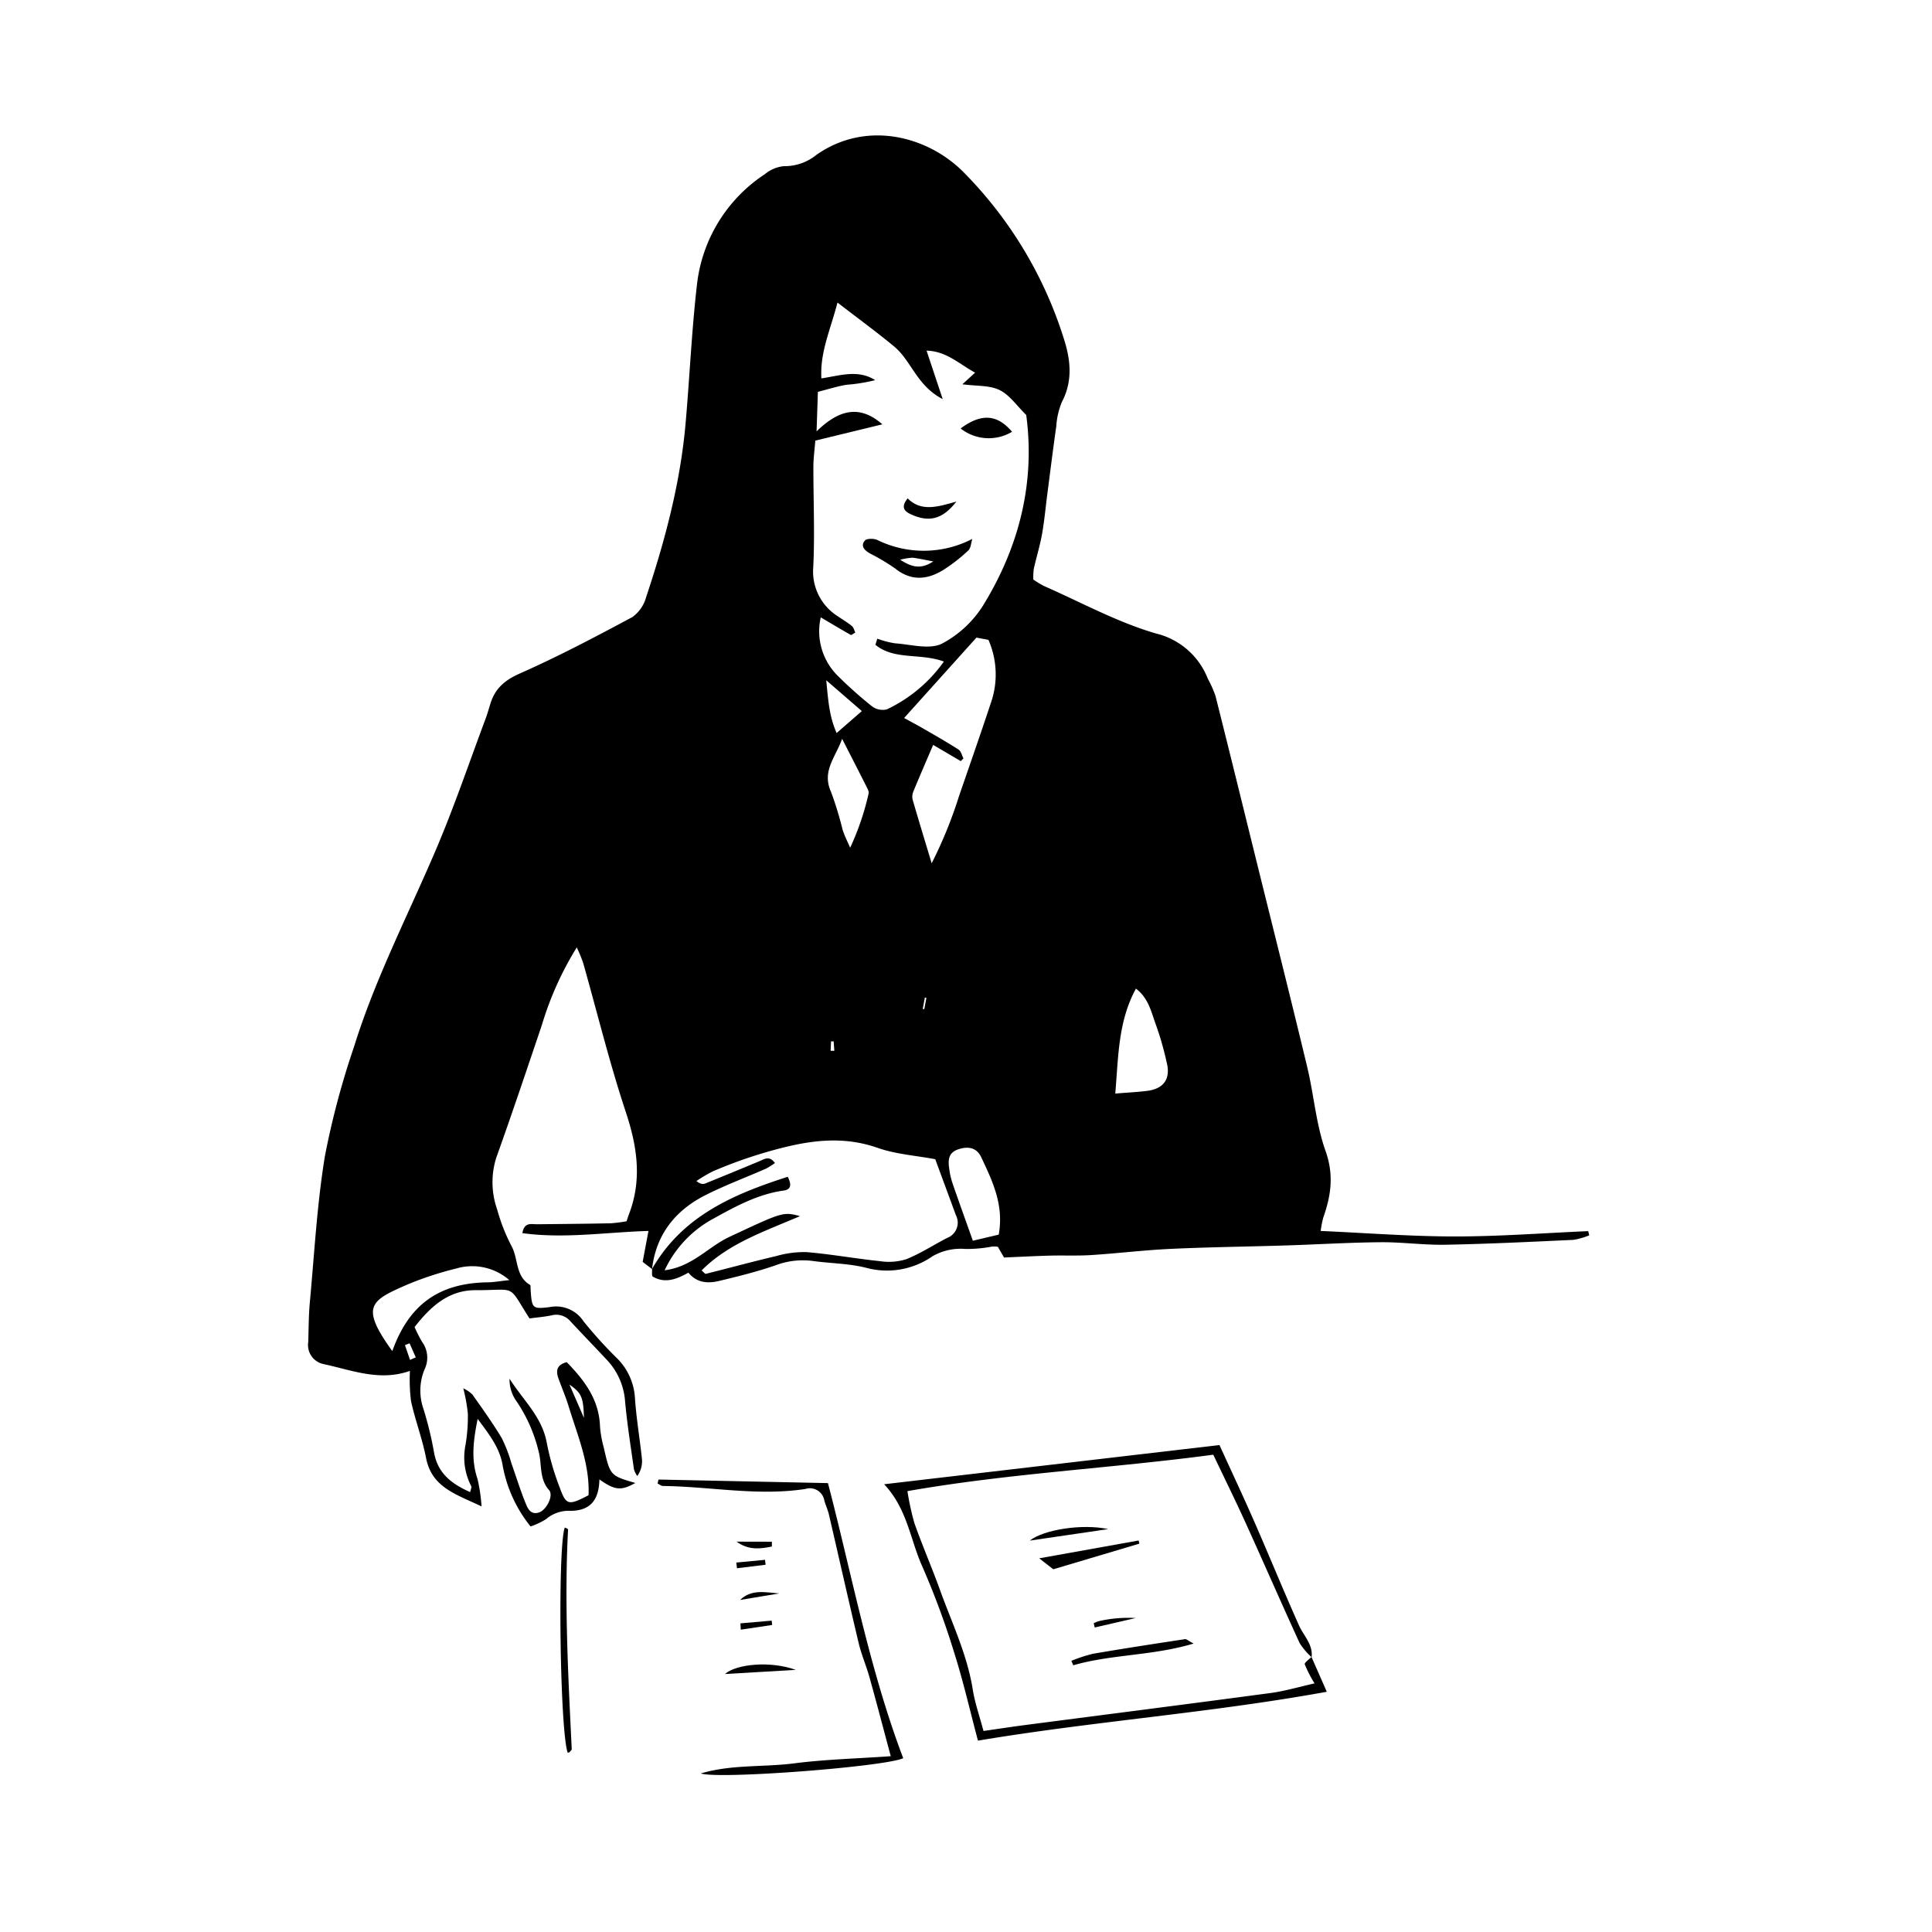 <svg xmlns="http://www.w3.org/2000/svg" viewBox="0 0 300 300"><defs><style>.a{fill:none;}.b{fill-rule:evenodd;}</style></defs><title>gl_nav23</title><rect class="a" x="-0.337" y="-0.574" width="299.337" height="299.336"/><path class="b" d="M101.249,197.055c-.509-.386-1.016-.773-1.457-1.107.293-1.561.565-3.011.902-4.808-6.617.198-13.035,1.239-19.579.34.299-1.752,1.376-1.37,2.271-1.379,3.803-.038,7.604-.071,11.405-.148a22.51,22.51,0,0,0,2.503-.316c.157-.466.248-.775.365-1.075,2.062-5.369,1.295-10.523-.485-15.889-2.533-7.629-4.441-15.465-6.638-23.206a24.334,24.334,0,0,0-.975-2.353,50.014,50.014,0,0,0-5.413,12.028c-2.329,6.897-4.646,13.798-7.096,20.652a12.694,12.694,0,0,0,.145,8.006,28.991,28.991,0,0,0,2.265,5.756c1.042,1.945.554,4.621,2.842,5.964.109.064.07.4.083.611.201,3.015.22,3.172,2.953,2.838a5.089,5.089,0,0,1,5.278,2.214,66.732,66.732,0,0,0,5.262,5.796,9.447,9.447,0,0,1,2.714,6.109c.21,3.14.75,6.257,1.079,9.392a3.86,3.86,0,0,1-.724,2.714,3.787,3.787,0,0,1-.508-1.036c-.498-3.552-1.072-7.1-1.388-10.669a10.426,10.426,0,0,0-2.892-6.402c-1.851-1.988-3.747-3.936-5.596-5.927a2.881,2.881,0,0,0-2.94-.908c-1.154.238-2.339.329-3.408.47-3.478-5.454-1.849-4.361-8.386-4.383-4.193-.013-6.992,2.562-9.456,5.726a21.005,21.005,0,0,0,1.17,2.304,4.162,4.162,0,0,1,.36,4.308,8.655,8.655,0,0,0-.162,6.069,54.586,54.586,0,0,1,1.629,6.642c.529,3.321,2.688,5.009,5.638,6.308.074-.397.26-.745.157-.939a9.666,9.666,0,0,1-.892-6.335,26.574,26.574,0,0,0,.375-4.877,26.091,26.091,0,0,0-.711-3.966,5.198,5.198,0,0,1,1.405.948c1.571,2.221,3.162,4.438,4.559,6.769a21.481,21.481,0,0,1,1.5,3.899c.729,2.046,1.368,4.129,2.179,6.141.341.844.773,1.945,2.113,1.52,1.132-.36,2.317-2.613,1.565-3.467-1.53-1.736-1.111-3.907-1.576-5.812A23.758,23.758,0,0,0,80.017,217.316a5.759,5.759,0,0,1-.894-3.231c2.067,3.289,5.087,5.944,5.794,10.031a40.649,40.649,0,0,0,1.998,6.874c1.006,2.767,1.358,2.809,4.473,1.188.213-4.822-1.699-9.249-3.084-13.782-.443-1.454-1.049-2.859-1.567-4.291-.422-1.169-.383-2.157,1.265-2.591,2.708,2.781,5.041,5.786,5.168,10.023a17.079,17.079,0,0,0,.575,3.205c1.002,4.398,1.012,4.397,4.914,5.532-2.226,1.244-3.187,1.148-5.583-.555-.073,3.211-1.406,4.867-4.503,4.884a5.405,5.405,0,0,0-3.77,1.278,10.85,10.85,0,0,1-2.418,1.144,21.008,21.008,0,0,1-4.393-9.822c-.539-2.549-2.005-4.436-3.822-6.878-.704,3.493-1.026,6.369-.021,9.328a26.729,26.729,0,0,1,.627,4.258c-4.117-1.942-7.739-2.996-8.62-7.525-.579-2.978-1.682-5.851-2.332-8.82a26.508,26.508,0,0,1-.169-4.696c-4.694,1.669-9.002-.106-13.371-1.048a3.017,3.017,0,0,1-2.422-3.406c.071-2.062.059-4.133.249-6.185.704-7.58,1.112-15.214,2.34-22.711a127.409,127.409,0,0,1,4.525-16.988c3.301-10.629,8.429-20.517,12.77-30.726,2.808-6.599,5.114-13.411,7.63-20.133.306-.814.534-1.658.798-2.487.738-2.311,2.227-3.582,4.551-4.61,5.954-2.633,11.731-5.681,17.475-8.76a5.654,5.654,0,0,0,2.129-3.088c2.934-8.795,5.318-17.732,6.131-27.007.627-7.141.939-14.314,1.754-21.432A23.661,23.661,0,0,1,118.78,27.037a5.442,5.442,0,0,1,2.934-1.235,7.832,7.832,0,0,0,5.058-1.754c7.817-5.478,17.412-2.863,22.923,2.765a63.896,63.896,0,0,1,15.592,26.079c.983,3.166,1.264,6.366-.398,9.526a11.729,11.729,0,0,0-.867,3.746c-.508,3.552-.947,7.114-1.409,10.672-.266,2.045-.448,4.105-.812,6.133-.323,1.796-.871,3.551-1.27,5.335a9.976,9.976,0,0,0-.077,1.685A14.619,14.619,0,0,0,162.13,91.004c5.773,2.538,11.387,5.628,17.393,7.37a11.528,11.528,0,0,1,8.03,7.026,17.335,17.335,0,0,1,1.185,2.655c2.177,8.642,4.3,17.298,6.438,25.95,2.611,10.557,5.27,21.101,7.807,31.676,1.04,4.33,1.368,8.884,2.848,13.041,1.316,3.7.857,6.922-.35,10.333a15.383,15.383,0,0,0-.406,2.087c7.048.311,13.937.851,20.826.854,6.906.003,13.809-.529,20.714-.826.053.217.108.434.161.651a11.089,11.089,0,0,1-2.476.706c-6.613.305-13.228.63-19.847.756-3.356.063-6.718-.42-10.075-.391-4.877.042-9.751.343-14.627.498-5.973.188-11.949.256-17.917.533-4.126.19-8.237.697-12.36.961-2.162.139-4.338.033-6.507.091-2.253.06-4.505.183-7.062.291-.211-.364-.575-.995-.96-1.666a4.158,4.158,0,0,0-.934-.028,20.749,20.749,0,0,1-4.097.367,8.753,8.753,0,0,0-5.109,1.127,12.354,12.354,0,0,1-10.24,1.815c-2.71-.7-5.599-.691-8.396-1.084a11.941,11.941,0,0,0-5.743.679c-2.863.995-5.826,1.724-8.778,2.432-1.714.41-3.435.32-4.756-1.29-1.826,1.028-3.635,1.725-5.527.611-.2-.118-.085-.774-.117-1.182,4.709-8.229,12.634-11.607,21.071-14.316.602,1.188.555,1.974-.637,2.139-3.955.549-7.418,2.433-10.797,4.3a17.536,17.536,0,0,0-7.681,8.079c4.301-.54,6.758-3.644,10.04-5.178,8.224-3.846,8.347-3.94,10.979-3.228-5.653,2.42-11.126,4.26-15.275,8.429.327.278.524.559.643.529,3.659-.912,7.298-1.907,10.968-2.766a15.514,15.514,0,0,1,4.739-.604c3.785.322,7.54,1.007,11.321,1.398a9.054,9.054,0,0,0,4.12-.305c2.21-.879,4.229-2.222,6.359-3.31a2.528,2.528,0,0,0,1.331-3.531c-1.04-2.833-2.09-5.661-3.206-8.683-3.012-.565-6.126-.772-8.964-1.765-4.76-1.668-9.345-1.306-14.099-.174a71.748,71.748,0,0,0-11.41,3.798,22.456,22.456,0,0,0-2.607,1.531c.641.516,1.046.511,1.395.37q4.229-1.713,8.437-3.474c.758-.317,1.508-.869,2.358.311a11.748,11.748,0,0,1-1.392.871c-3.089,1.354-6.261,2.542-9.272,4.048C104.926,187.886,101.878,191.62,101.249,197.055Zm34.686-96.926c.096-.319.194-.638.29-.957a14.491,14.491,0,0,0,2.733.72c2.461.166,5.339,1.016,7.298.058a16.83,16.83,0,0,0,6.533-6.157c5.527-9.067,7.957-18.962,6.562-29.358-1.476-1.439-2.586-3.116-4.143-3.871-1.565-.759-3.575-.599-5.768-.892.835-.765,1.343-1.232,1.975-1.811-2.481-1.327-4.418-3.331-7.538-3.412.804,2.416,1.535,4.607,2.504,7.519-4.014-2.058-4.871-5.951-7.512-8.144-2.712-2.25-5.565-4.329-8.825-6.844-1.083,4.195-2.741,7.722-2.497,11.775,2.949-.442,5.685-1.416,8.355.273a26.224,26.224,0,0,1-4.409.714c-1.458.231-2.879.696-4.492,1.102-.066,2.022-.13,3.904-.204,6.142,3.77-3.7,6.965-3.943,10.217-1.097q-5.157,1.253-10.414,2.531c-.126,1.616-.296,2.797-.298,3.979-.009,5.22.233,10.448-.02,15.653a8.205,8.205,0,0,0,3.855,7.667c.709.502,1.47.935,2.14,1.484.273.225.363.675.536,1.022-.353.191-.608.422-.703.368-1.555-.883-3.09-1.801-4.664-2.731a9.727,9.727,0,0,0,2.592,9.027,64.729,64.729,0,0,0,5.353,4.778,2.749,2.749,0,0,0,2.317.483,22.753,22.753,0,0,0,8.857-7.424C142.886,101.368,138.91,102.546,135.936,100.129Zm15.684-1.121c-3.859,4.291-7.439,8.272-11.228,12.484.862.472,1.881,1.005,2.874,1.579,1.875,1.084,3.762,2.154,5.581,3.325.388.248.514.903.759,1.371q-.208.21-.417.418c-1.335-.784-2.67-1.568-4.287-2.517-1.079,2.524-2.108,4.883-3.085,7.262a2.068,2.068,0,0,0-.097,1.263c.957,3.293,1.961,6.572,2.951,9.855a67.97,67.97,0,0,0,4.205-10.304c1.724-5.021,3.485-10.03,5.144-15.073a13.372,13.372,0,0,0-.535-9.314C152.767,99.223,152.045,99.087,151.62,99.007Zm21.559,70.799c1.974-.161,3.485-.23,4.982-.422,2.528-.325,3.614-1.843,3.029-4.299a48.142,48.142,0,0,0-1.682-5.917c-.735-1.946-1.121-4.154-3.122-5.656C173.605,158.64,173.673,164.072,173.179,169.807ZM60.917,209.8c2.6-7.289,7.308-10.587,14.859-10.682.89-.011,1.776-.178,3.313-.344a8.77,8.77,0,0,0-8.271-1.793A51.314,51.314,0,0,0,63.409,199.4C57.509,201.958,55.865,202.788,60.917,209.8Zm94.164-18.088c.837-4.614-.981-8.335-2.721-12.031-.7-1.485-2.025-1.736-3.587-1.204-1.483.504-1.57,1.624-1.393,2.875a11.966,11.966,0,0,0,.468,2.214c1.006,2.929,2.061,5.839,3.217,9.095C152.312,192.367,153.726,192.033,155.081,191.712ZM130.764,114.724c-1.041,2.914-3.191,5.024-1.718,8.247a53.349,53.349,0,0,1,1.793,5.876c.308.957.777,1.862,1.174,2.789a41.641,41.641,0,0,0,2.863-8.409c.087-.347-.199-.821-.388-1.198C133.346,119.757,132.18,117.495,130.764,114.724Zm3.063-4.308c-1.803-1.559-3.384-2.928-5.529-4.786.315,3.206.467,5.598,1.614,8.193C131.301,112.614,132.418,111.642,133.827,110.416ZM90.676,220.164c-.097-3.256-.386-3.842-2.254-5.173C89.246,216.879,89.962,218.522,90.676,220.164Zm-27.003-8.991q.443-.203.887-.408-.48-1.087-.961-2.174c-.241.093-.48.186-.719.279Q63.277,210.021,63.673,211.173Zm65.775-49.473c-.134.003-.269.005-.403.007-.023.488-.044.977-.067,1.465.191-.001.383-.004.575-.006C129.518,162.676,129.483,162.189,129.448,161.7Zm14.405-6.759c-.08-.015-.158-.03-.238-.044q-.166.883-.332,1.767c.08.012.159.025.239.037Q143.687,155.82,143.853,154.941Z"/><path class="b" d="M203.643,257.285c.741,1.681,1.48,3.362,2.381,5.412-18.185,3.308-36.145,4.568-54.167,7.588-1.263-4.736-2.288-9.251-3.686-13.649a124.646,124.646,0,0,0-4.976-13.44c-1.855-4.113-2.308-8.907-5.909-12.722,17.279-2.02,34.455-4.029,52.071-6.088,1.726,3.783,3.608,7.782,5.38,11.828,2.354,5.373,4.569,10.808,6.962,16.163.732,1.637,2.202,2.96,1.969,4.959a10.664,10.664,0,0,1-1.851-2.183c-2.851-6.214-5.582-12.484-8.41-18.709-1.608-3.535-3.326-7.019-5.011-10.557-15.998,2.137-31.72,2.885-47.492,5.656a40.979,40.979,0,0,0,1.096,5.004c1.232,3.481,2.711,6.874,3.964,10.348,1.837,5.092,4.215,10.001,5.081,15.429.334,2.108,1.06,4.153,1.671,6.46,2.388-.341,4.404-.652,6.429-.916,12.723-1.657,25.451-3.275,38.168-4.98,2.202-.295,4.357-.943,6.811-1.49a19.473,19.473,0,0,1-1.523-2.964C202.525,258.184,203.274,257.675,203.643,257.285Z"/><path class="b" d="M102.255,229.743c8.598.182,17.193.362,26.307.554,3.688,14.055,6.398,28.775,11.689,42.715-2.768,1.311-28.446,3.312-31.431,2.373,4.725-1.425,9.693-.953,14.521-1.574,4.816-.618,9.697-.738,14.975-1.107-1.185-4.413-2.213-8.351-3.307-12.271-.496-1.777-1.245-3.488-1.67-5.278-1.585-6.651-3.077-13.323-4.625-19.983-.171-.736-.507-1.434-.712-2.165a2.275,2.275,0,0,0-2.934-1.802c-7.393,1.139-14.741-.377-22.115-.462-.285-.003-.566-.25-.849-.385C102.153,230.154,102.206,229.949,102.255,229.743Z"/><path class="b" d="M88.147,272.151c-1.209-3.466-1.576-31.807-.455-34.943a1.693,1.693,0,0,1,.297.107c.085.05.222.135.218.199-.597,11.367.023,22.713.57,34.06.009.166-.211.356-.35.51C88.372,272.141,88.241,272.13,88.147,272.151Z"/><path class="b" d="M123.571,259.299c-3.655.213-7.31.426-11.001.641C114.328,258.385,119.645,257.863,123.571,259.299Z"/><path class="b" d="M114.375,239.385q2.741.006,5.48.013c.002.249.002.497.004.747C118.032,240.518,116.207,240.739,114.375,239.385Z"/><path class="b" d="M114.916,248.441c1.794-1.74,3.991-1.157,6.111-1.015Q117.969,247.934,114.916,248.441Z"/><path class="b" d="M114.972,252.073q2.429-.21,4.858-.422.035.338.068.675-2.433.362-4.868.727C115.011,252.727,114.991,252.4,114.972,252.073Z"/><path class="b" d="M114.333,242.632q2.231-.212,4.461-.424c.029.255.059.509.09.765q-2.226.272-4.449.545Q114.383,243.075,114.333,242.632Z"/><path class="b" d="M150.982,83.68c-.199.611-.219,1.418-.63,1.8a25.945,25.945,0,0,1-3.831,2.993c-2.504,1.559-5.012,1.808-7.524-.2a30.931,30.931,0,0,0-3.877-2.312c-.811-.471-1.564-1.112-.833-2.016.278-.344,1.372-.347,1.92-.108A16.374,16.374,0,0,0,150.982,83.68Zm-11.199,3.234c1.958,1.284,3.336,1.438,5.131.266-1.328-.249-2.257-.466-3.199-.58A9.743,9.743,0,0,0,139.783,86.914Z"/><path class="b" d="M149.169,66.535c3.186-2.38,5.675-2.22,7.981.512A7.048,7.048,0,0,1,149.169,66.535Z"/><path class="b" d="M140.929,77.385c2.115,2.126,4.659,1.326,7.581.497-2.183,2.819-4.299,3.257-7.106,1.966C140.276,79.33,139.938,78.633,140.929,77.385Z"/><path class="b" d="M161.368,241.975c5.184-.929,10.313-1.848,15.441-2.768.037.163.073.327.108.49q-6.67,1.986-13.364,3.98C163.032,243.271,162.229,242.646,161.368,241.975Z"/><path class="b" d="M166.366,257.892a23.269,23.269,0,0,1,3.335-1.091c4.753-.818,9.523-1.547,14.292-2.271.25-.039.553.266,1.355.681-6.417,1.919-12.741,1.652-18.695,3.375Q166.51,258.239,166.366,257.892Z"/><path class="b" d="M172.084,237.439c-3.939.577-7.878,1.154-12.179,1.785C162.008,237.538,168.021,236.562,172.084,237.439Z"/><path class="b" d="M169.831,252.057a4.678,4.678,0,0,1,.857-.34,20.317,20.317,0,0,1,5.662-.47q-3.179.734-6.359,1.468C169.936,252.495,169.884,252.276,169.831,252.057Z"/></svg>